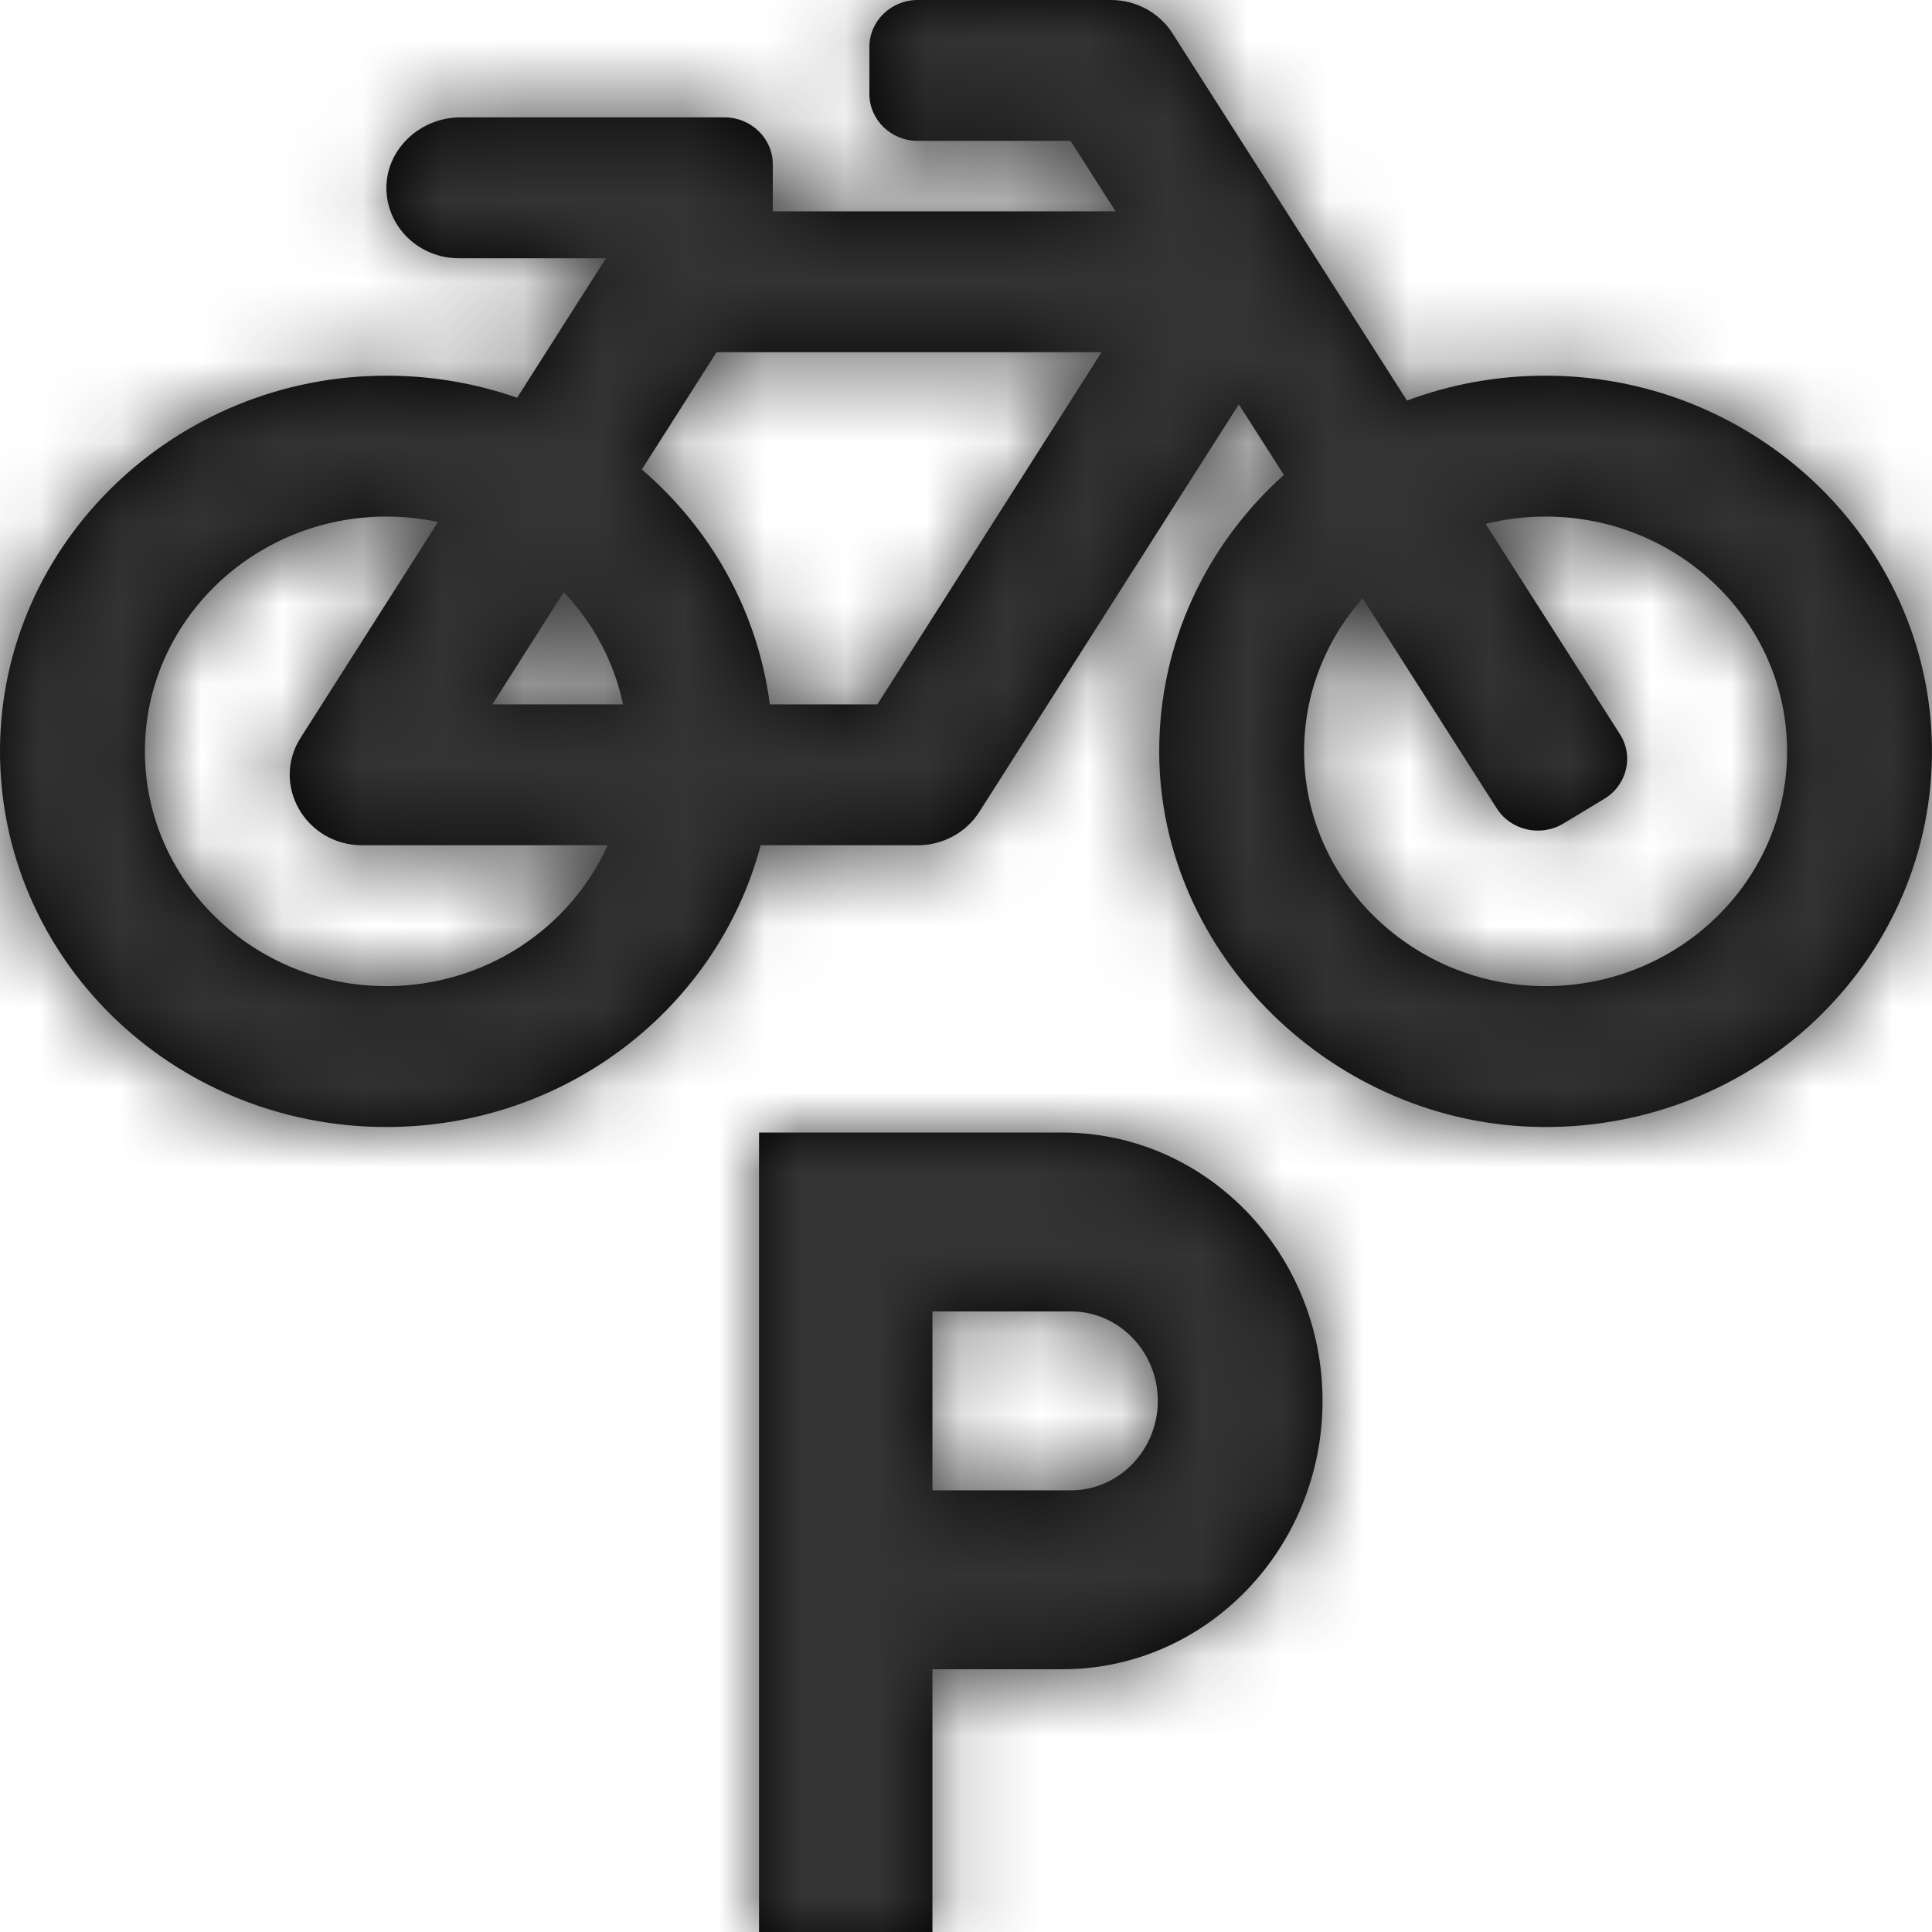 <?xml version="1.0" encoding="UTF-8"?>
<svg width="24px" height="24px" viewBox="0 0 24 24" version="1.1" xmlns="http://www.w3.org/2000/svg" xmlns:xlink="http://www.w3.org/1999/xlink">
    <!-- Generator: Sketch 51.2 (57519) - http://www.bohemiancoding.com/sketch -->
    <title>bike-parking</title>
    <desc>Created with Sketch.</desc>
    <defs>
        <path d="M3.769,0 L0,0 L0,10 L2.154,10 L2.154,6.667 L3.769,6.667 C5.552,6.667 7,5.172 7,3.333 C7,1.494 5.552,0 3.769,0 Z M3.877,4.444 L2.154,4.444 L2.154,2.222 L3.877,2.222 C4.469,2.222 4.954,2.722 4.954,3.333 C4.954,3.944 4.469,4.444 3.877,4.444 Z" id="path-1"></path>
        <path d="M19.219,4.667 C18.605,4.664 18.018,4.774 17.478,4.976 L14.565,0.414 C14.401,0.156 14.111,-1.03009563e-05 13.8,-1.42e-14 L11.4,-1.42e-14 C11.069,-1.42e-14 10.8,0.261 10.8,0.583 L10.8,1.167 C10.8,1.489 11.069,1.75 11.4,1.75 L13.299,1.75 L13.858,2.625 L9.6,2.625 L9.6,2.042 C9.6,1.719 9.331,1.458 9,1.458 L5.72,1.458 C5.216,1.458 4.791,1.859 4.8,2.349 C4.809,2.825 5.208,3.208 5.7,3.208 L7.527,3.208 L6.424,4.941 C5.92,4.765 5.378,4.668 4.812,4.667 C2.179,4.66 0.015,6.745 7.5e-05,9.305 C-0.015,11.896 2.14,14 4.8,14 C7.037,14 8.916,12.513 9.449,10.5 L11.4,10.5 C11.712,10.5 12.001,10.343 12.165,10.086 L15.389,5.023 L15.949,5.9 C14.994,6.755 14.397,7.981 14.4,9.343 C14.405,11.853 16.571,13.975 19.152,14 C21.8,14.025 23.959,11.965 23.999,9.406 C24.04,6.82 21.88,4.677 19.219,4.667 Z M7.003,7.356 C7.368,7.74 7.628,8.219 7.74,8.75 L6.116,8.75 L7.003,7.356 Z M4.8,12.25 C3.146,12.25 1.8,10.942 1.8,9.333 C1.8,7.725 3.146,6.417 4.8,6.417 C5.02,6.417 5.235,6.44 5.441,6.484 L3.735,9.164 C3.364,9.746 3.795,10.5 4.5,10.5 L7.549,10.5 C7.085,11.529 6.028,12.25 4.8,12.25 Z M10.899,8.75 L9.563,8.75 C9.414,7.592 8.829,6.566 7.973,5.832 L8.901,4.375 L13.684,4.375 L10.899,8.75 Z M19.038,12.246 C17.499,12.167 16.262,10.945 16.202,9.447 C16.172,8.677 16.451,7.97 16.927,7.433 L18.594,10.043 C18.768,10.316 19.138,10.4 19.42,10.231 L19.93,9.923 C20.211,9.753 20.298,9.393 20.123,9.12 L18.455,6.508 C18.699,6.447 18.949,6.417 19.2,6.417 C20.854,6.417 22.2,7.725 22.2,9.333 C22.2,10.994 20.766,12.334 19.038,12.246 Z" id="path-3"></path>
    </defs>
    <g id="bike-parking" stroke="none" stroke-width="1" fill="none" fill-rule="evenodd">
        <g id="Group">
            <g id="pictogram/P" transform="translate(9.429, 14.069)">
                <mask id="mask-2" fill="white">
                    <use xlink:href="#path-1"></use>
                </mask>
                <use id="Mask" fill="#000000" fill-rule="nonzero" xlink:href="#path-1"></use>
                <g id="black" mask="url(#mask-2)" fill="#333333" fill-rule="evenodd">
                    <g transform="translate(-5.688, -4.091)" id="Rectangle">
                        <rect x="0" y="0" width="18" height="18"></rect>
                    </g>
                </g>
            </g>
            <g id="pictogram/bike">
                <mask id="mask-4" fill="white">
                    <use xlink:href="#path-3"></use>
                </mask>
                <use id="Mask" fill="#000000" fill-rule="nonzero" xlink:href="#path-3"></use>
                <g id="black" mask="url(#mask-4)" fill="#333333" fill-rule="evenodd">
                    <g transform="translate(-22.286, -26.667)" id="Rectangle">
                        <rect x="0" y="0" width="69" height="67"></rect>
                    </g>
                </g>
            </g>
        </g>
    </g>
</svg>